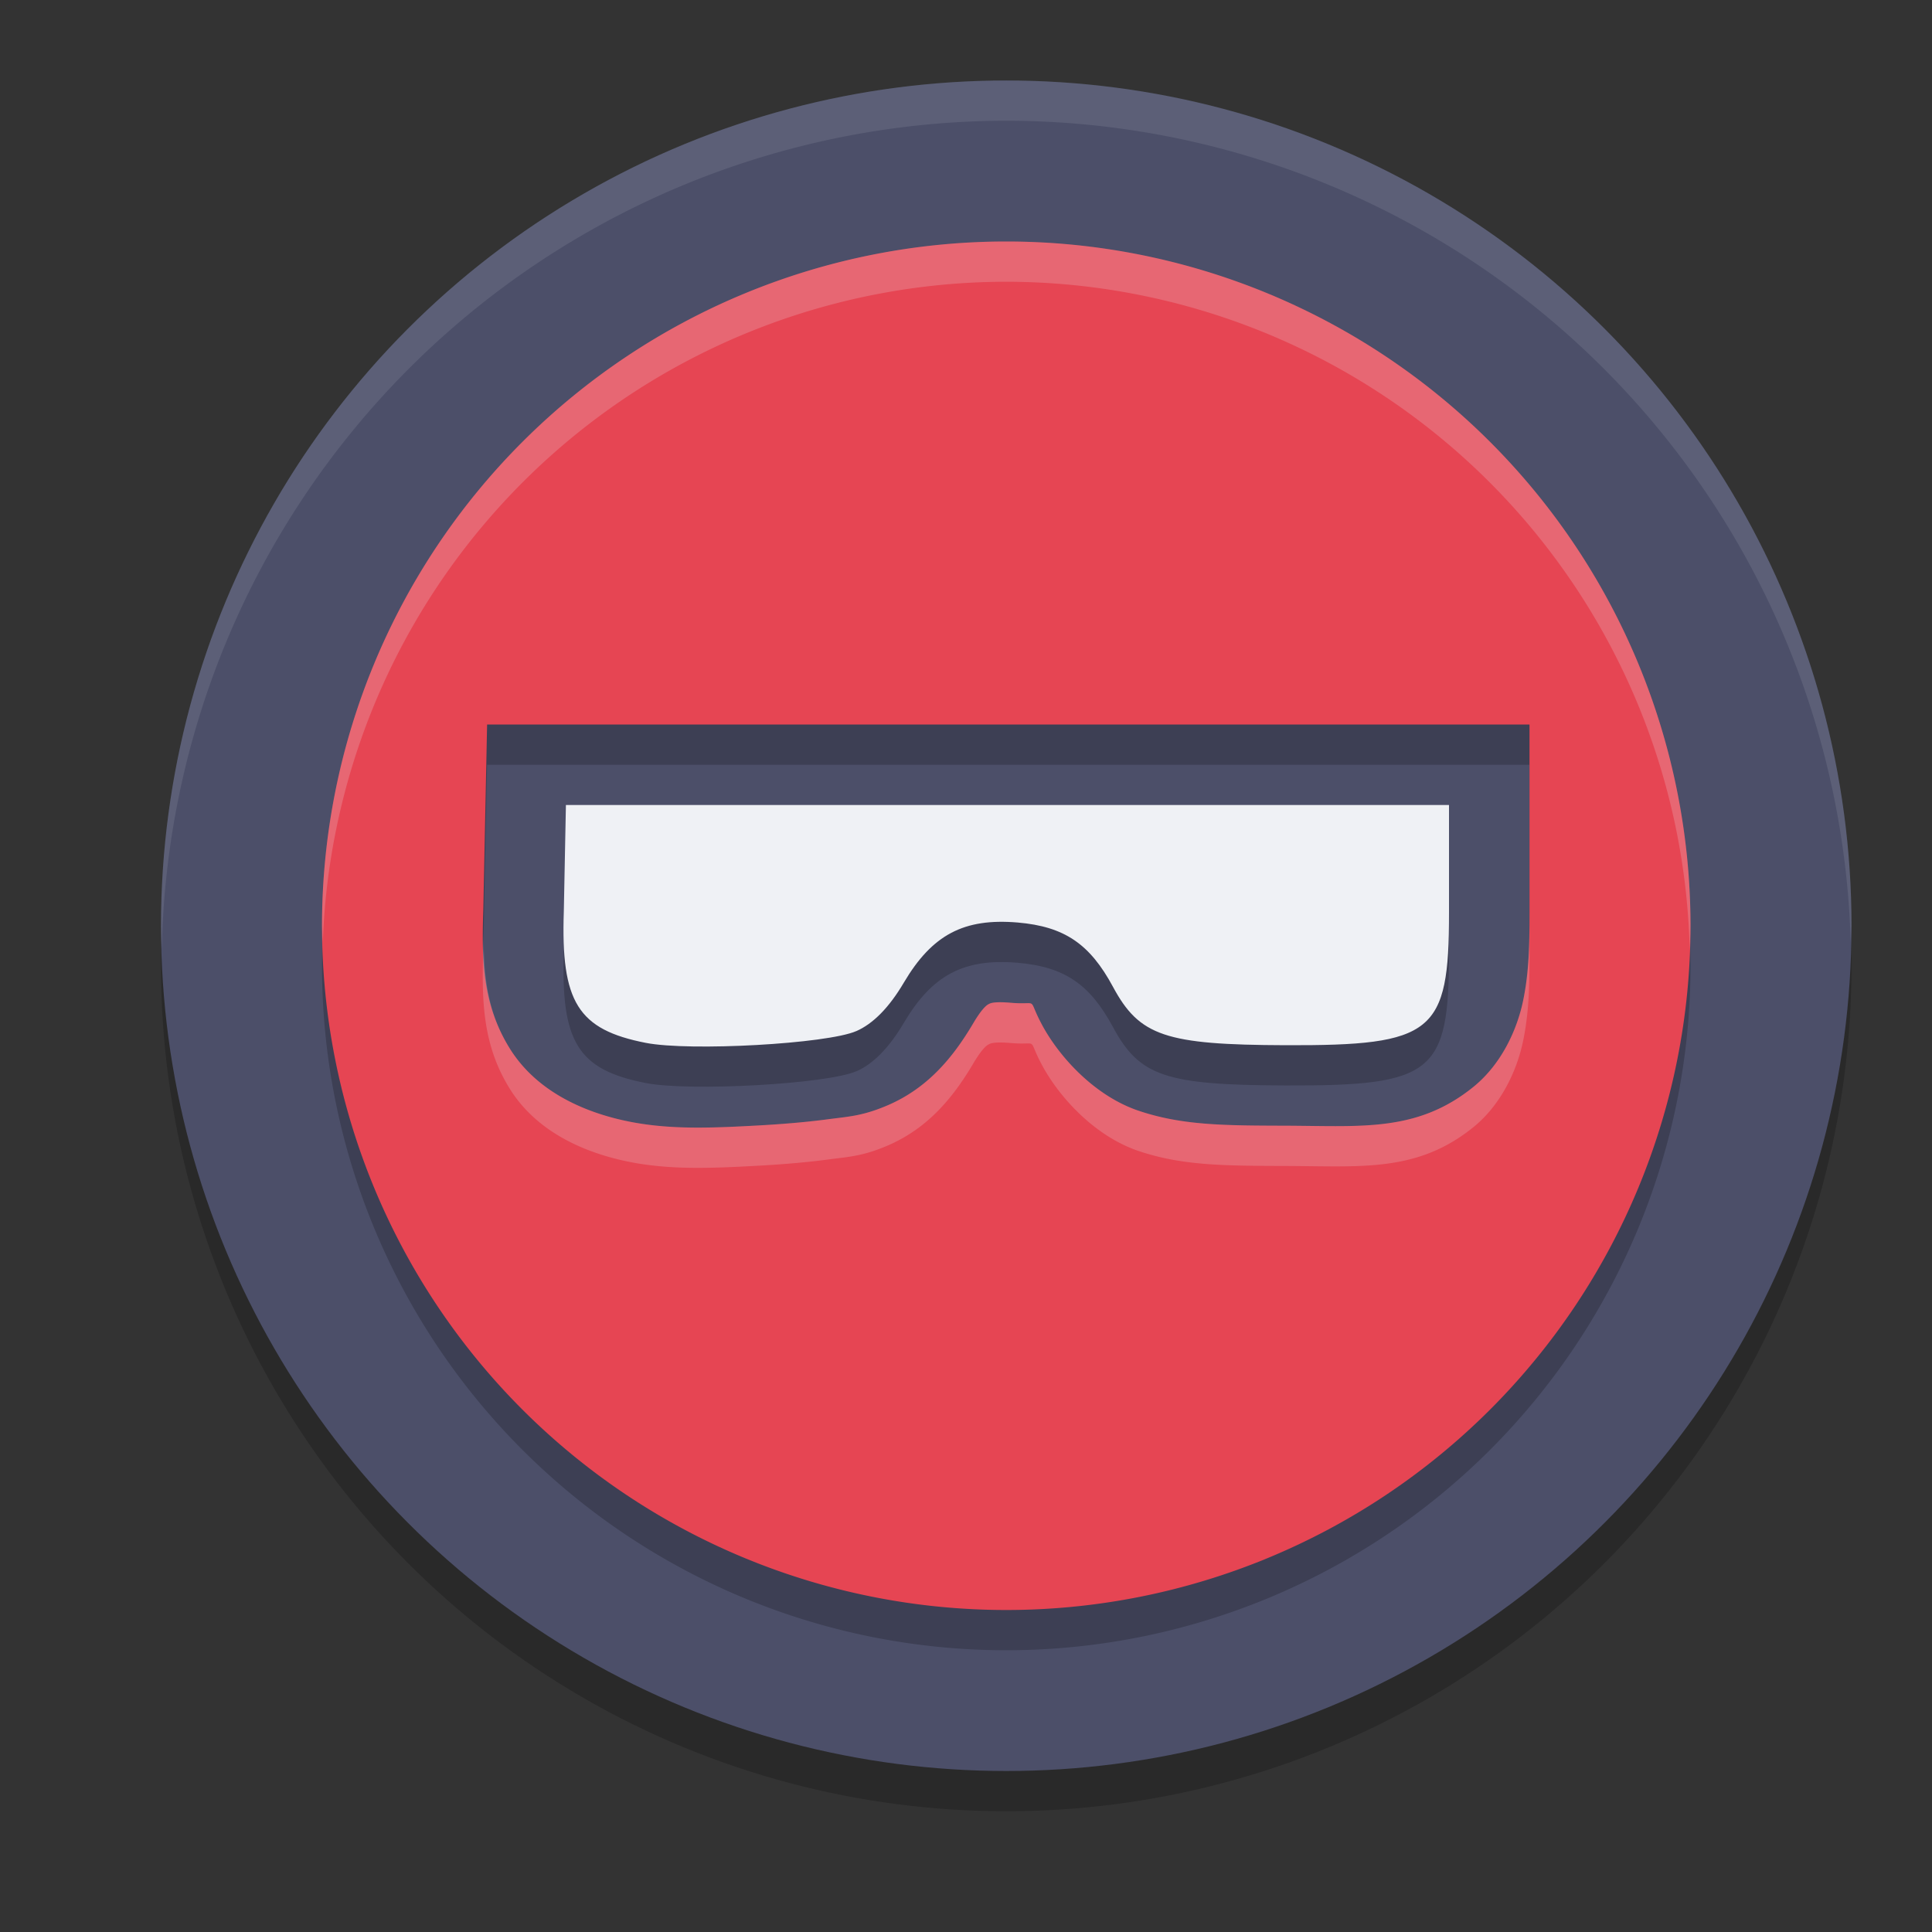 <svg xmlns="http://www.w3.org/2000/svg" width="24" height="24" version="1">
 <rect width="100%" height="100%" fill="#333333" stroke="none"/>
 <circle style="opacity:0.2" cx="12.5" cy="12" r="10.5"/>
 <circle style="fill:#4c4f69" cx="12.5" cy="11.5" r="10.5"/>
 <path style="opacity:0.2" d="M 12.5,3.5 A 8.5,8.5 0 0 0 4,12 a 8.5,8.5 0 0 0 8.5,8.5 8.5,8.5 0 0 0 8.5,-8.5 8.5,8.5 0 0 0 -8.5,-8.5 z m -6.449,6 H 12.516 19 v 2.342 c 0,0.395 -0.005,0.733 -0.08,1.092 -0.075,0.359 -0.268,0.786 -0.617,1.068 -0.699,0.565 -1.39,0.485 -2.338,0.482 -0.77,-0.002 -1.286,-0.005 -1.824,-0.188 -0.538,-0.182 -0.978,-0.661 -1.195,-1.064 -0.194,-0.362 -0.024,-0.244 -0.387,-0.275 -0.216,-0.019 -0.259,0.007 -0.275,0.016 -0.017,0.009 -0.076,0.041 -0.195,0.242 -0.247,0.417 -0.556,0.796 -1.053,1.012 -0.32,0.139 -0.495,0.144 -0.75,0.178 -0.255,0.034 -0.539,0.058 -0.83,0.074 -0.582,0.032 -1.104,0.058 -1.623,-0.043 C 7.298,14.332 6.679,14.08 6.334,13.527 5.99,12.975 5.983,12.419 6.004,11.789 v -0.002 z"/>
 <path style="fill:#e64553" d="M 12.5 3 A 8.5 8.5 0 0 0 4 11.5 A 8.5 8.5 0 0 0 12.5 20 A 8.5 8.5 0 0 0 21 11.5 A 8.5 8.5 0 0 0 12.5 3 z M 6.051 9 L 12.516 9 L 19 9 L 19 11.342 C 19 11.737 18.995 12.074 18.92 12.434 C 18.845 12.793 18.652 13.219 18.303 13.502 C 17.604 14.067 16.913 13.987 15.965 13.984 C 15.195 13.982 14.679 13.979 14.141 13.797 C 13.603 13.615 13.162 13.136 12.945 12.732 C 12.751 12.371 12.921 12.488 12.559 12.457 C 12.342 12.438 12.3 12.464 12.283 12.473 C 12.266 12.481 12.207 12.513 12.088 12.715 C 11.841 13.132 11.531 13.511 11.035 13.727 C 10.716 13.865 10.54 13.87 10.285 13.904 C 10.03 13.938 9.746 13.962 9.455 13.979 C 8.873 14.011 8.351 14.037 7.832 13.936 C 7.298 13.832 6.679 13.58 6.334 13.027 C 5.99 12.475 5.983 11.919 6.004 11.289 L 6.004 11.287 L 6.051 9 z"/>
 <path style="opacity:0.2" d="m 10.637,13.309 c 0.209,-0.091 0.409,-0.294 0.591,-0.603 0.353,-0.596 0.746,-0.803 1.416,-0.746 0.577,0.05 0.894,0.264 1.182,0.799 0.329,0.611 0.651,0.72 2.143,0.725 1.839,0.006 2.031,-0.15 2.031,-1.644 v -1.341 l -5.485,10e-7 H 7.03 l -0.026,1.32 c -0.038,1.129 0.175,1.47 1.019,1.635 0.548,0.107 2.251,0.012 2.613,-0.146 z"/>
 <path style="fill:#eff1f5" d="m 10.637,12.809 c 0.209,-0.091 0.409,-0.294 0.591,-0.603 0.353,-0.596 0.746,-0.803 1.416,-0.746 0.577,0.05 0.894,0.264 1.182,0.799 0.329,0.611 0.651,0.72 2.143,0.725 1.839,0.006 2.031,-0.15 2.031,-1.644 V 10 l -5.485,1.5e-6 H 7.03 l -0.026,1.32 c -0.038,1.129 0.175,1.47 1.019,1.635 0.548,0.107 2.251,0.012 2.613,-0.146 z"/>
 <path style="fill:#eff1f5;opacity:0.1" d="M 12.5 1 A 10.5 10.5 0 0 0 2 11.5 A 10.5 10.5 0 0 0 2.01 11.797 A 10.5 10.5 0 0 1 12.5 1.5 A 10.5 10.5 0 0 1 22.99 11.703 A 10.5 10.5 0 0 0 23 11.5 A 10.5 10.5 0 0 0 12.5 1 z"/>
 <path style="opacity:0.2;fill:#eff1f5" d="M 12.5 3 A 8.5 8.5 0 0 0 4 11.5 A 8.5 8.5 0 0 0 4.01 11.707 A 8.5 8.5 0 0 1 12.5 3.5 A 8.5 8.5 0 0 1 20.99 11.793 A 8.5 8.5 0 0 0 21 11.5 A 8.5 8.5 0 0 0 12.5 3 z M 19 11.342 C 19 11.737 18.995 12.074 18.92 12.434 C 18.845 12.793 18.652 13.219 18.303 13.502 C 17.604 14.067 16.913 13.987 15.965 13.984 C 15.195 13.982 14.679 13.979 14.141 13.797 C 13.603 13.615 13.162 13.136 12.945 12.732 C 12.751 12.371 12.921 12.488 12.559 12.457 C 12.342 12.438 12.3 12.464 12.283 12.473 C 12.266 12.481 12.207 12.513 12.088 12.715 C 11.841 13.132 11.531 13.511 11.035 13.727 C 10.716 13.865 10.54 13.87 10.285 13.904 C 10.03 13.938 9.746 13.962 9.455 13.979 C 8.873 14.011 8.351 14.037 7.832 13.936 C 7.298 13.832 6.679 13.58 6.334 13.027 C 6.028 12.537 6 12.036 6.01 11.49 L 6.004 11.787 L 6.004 11.789 C 5.983 12.419 5.99 12.975 6.334 13.527 C 6.679 14.08 7.298 14.332 7.832 14.436 C 8.351 14.537 8.873 14.511 9.455 14.479 C 9.746 14.462 10.03 14.438 10.285 14.404 C 10.54 14.37 10.716 14.365 11.035 14.227 C 11.531 14.011 11.841 13.632 12.088 13.215 C 12.207 13.013 12.266 12.981 12.283 12.973 C 12.3 12.964 12.342 12.938 12.559 12.957 C 12.921 12.988 12.751 12.871 12.945 13.232 C 13.162 13.636 13.603 14.115 14.141 14.297 C 14.679 14.479 15.195 14.482 15.965 14.484 C 16.913 14.487 17.604 14.567 18.303 14.002 C 18.652 13.719 18.845 13.293 18.92 12.934 C 18.995 12.574 19 12.237 19 11.842 L 19 11.342 z"/>
</svg>
